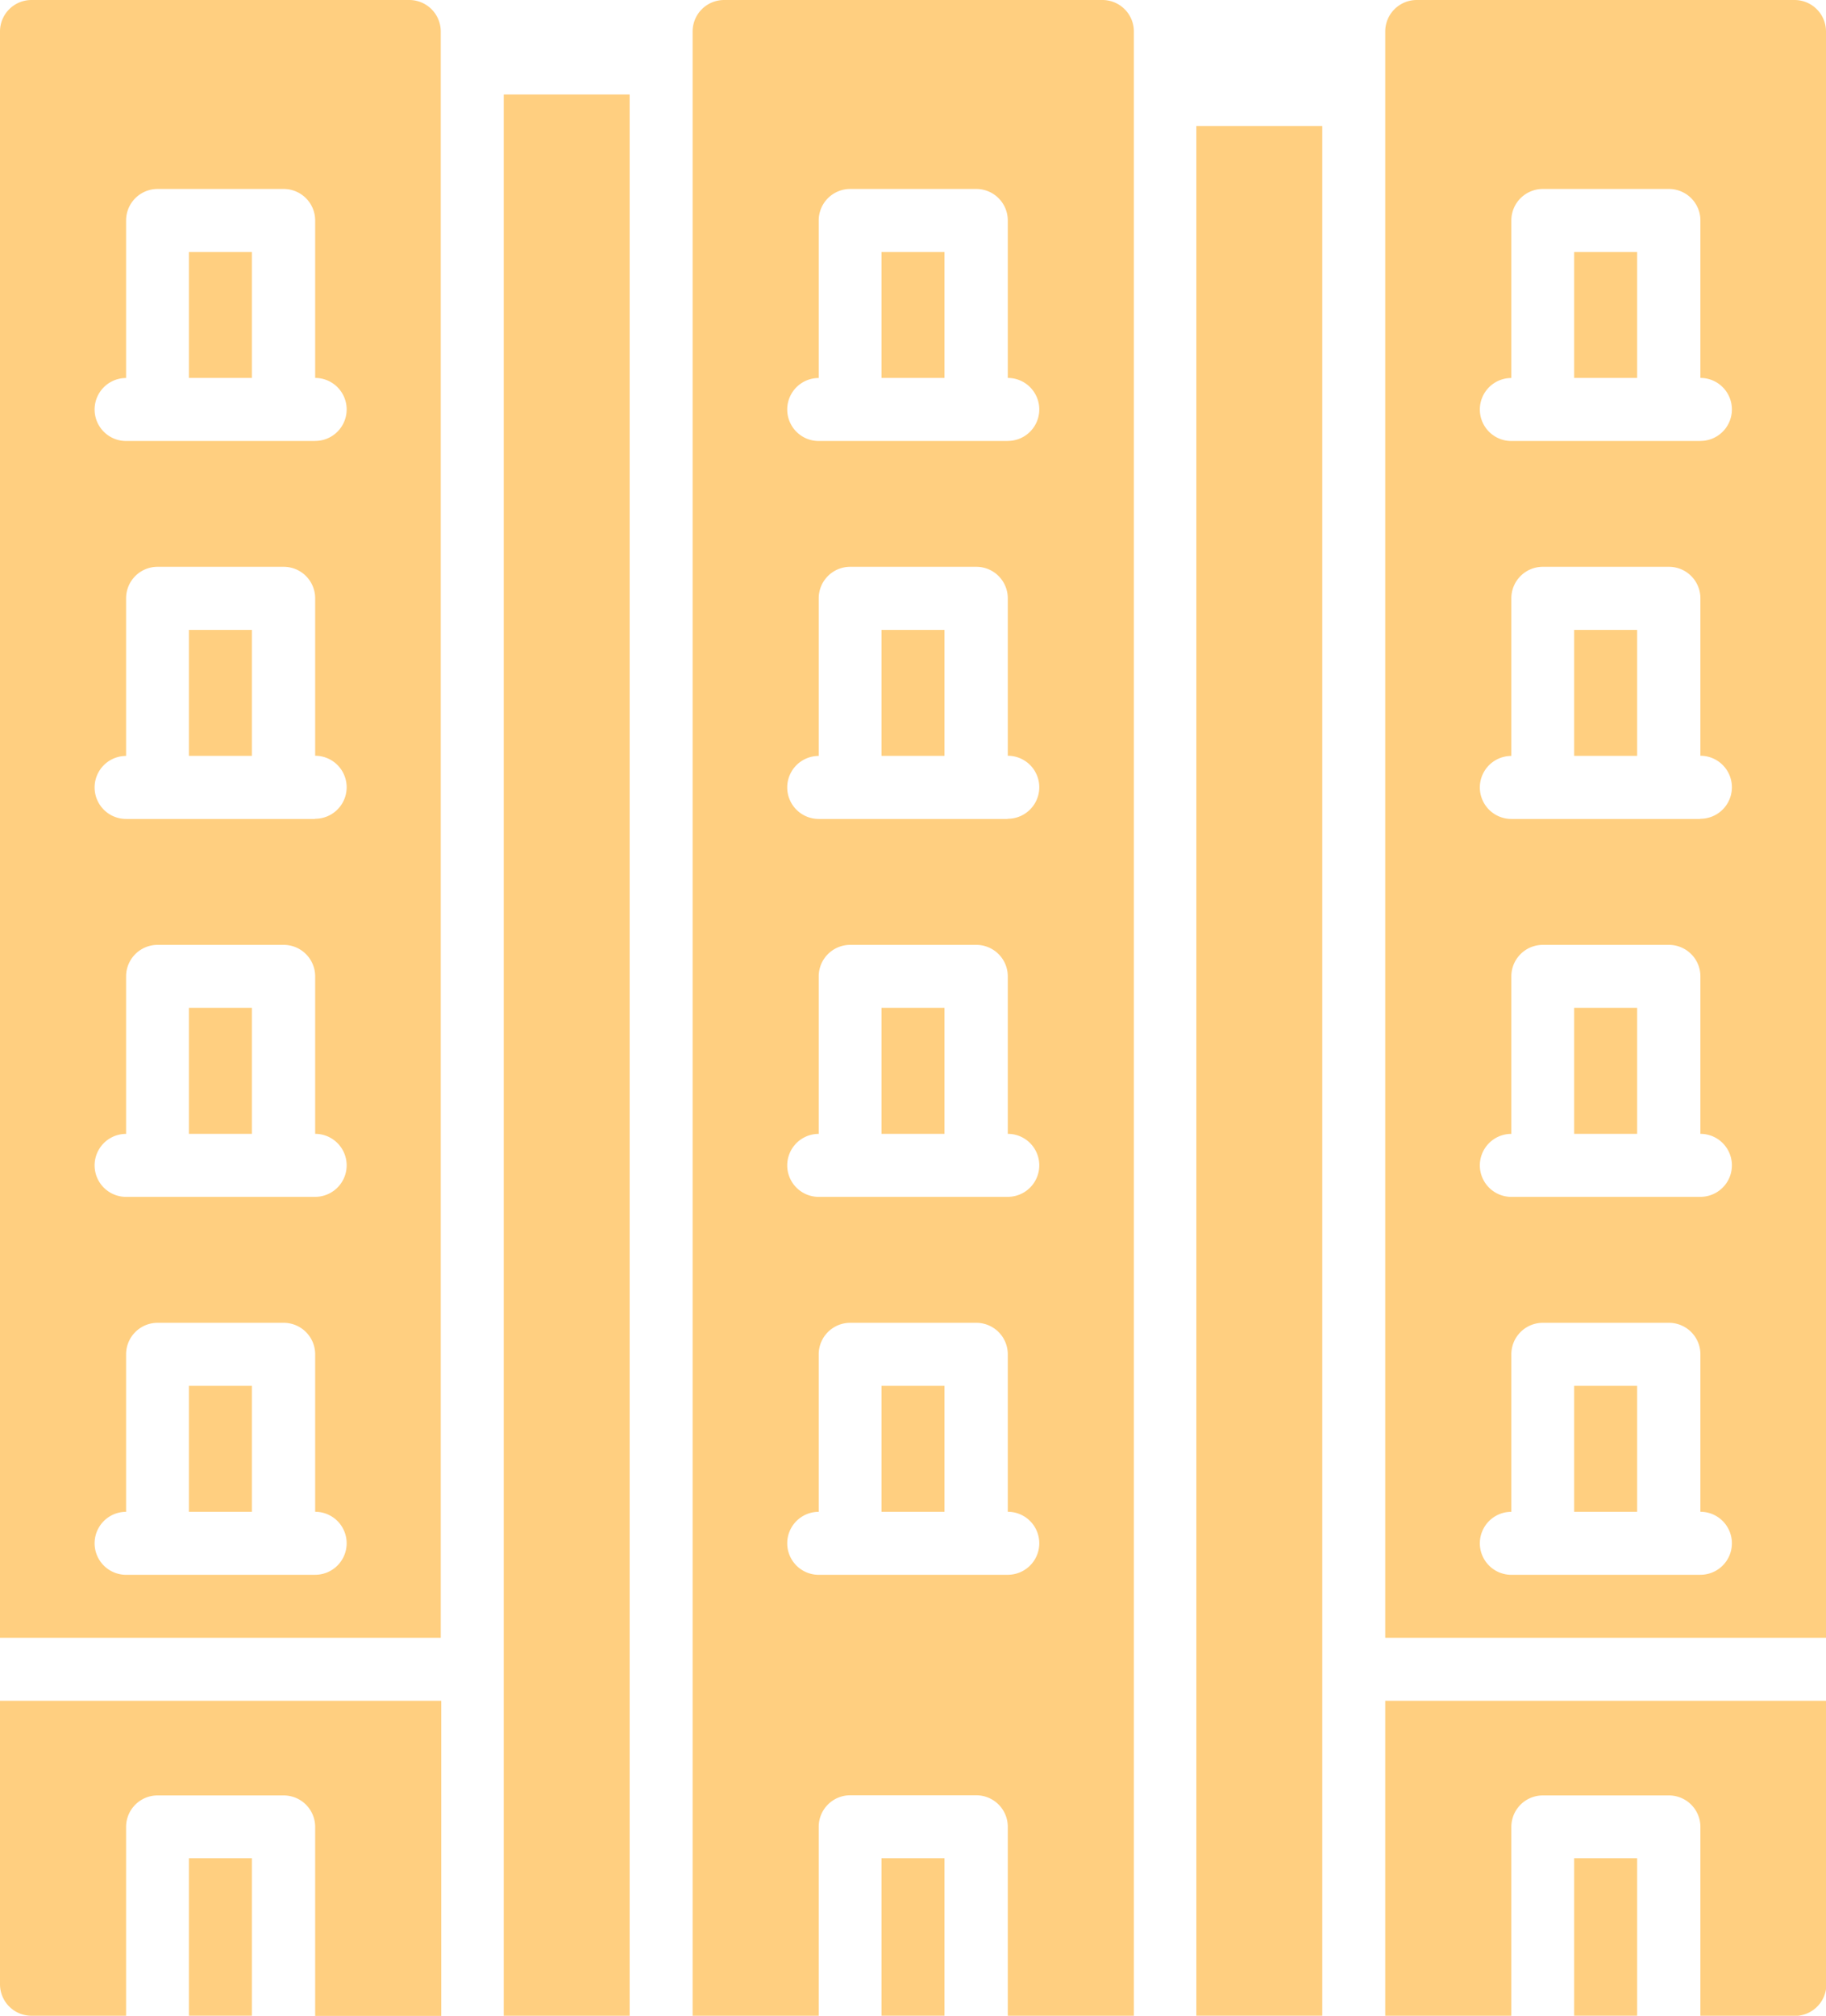 <svg id="building-icon" xmlns="http://www.w3.org/2000/svg" width="50.684" height="55.928" viewBox="0 0 50.684 55.928">
  <rect id="Rectangle_7841" data-name="Rectangle 7841" width="3.495" height="53.306" transform="translate(13.982 2.622)" fill="#ffcf80"/>
  <rect id="Rectangle_7842" data-name="Rectangle 7842" width="3.495" height="52.432" transform="translate(33.207 3.495)" fill="#ffcf80"/>
  <rect id="Rectangle_7843" data-name="Rectangle 7843" width="1.748" height="4.369" transform="translate(24.468 51.558)" fill="#ffcf80"/>
  <rect id="Rectangle_7844" data-name="Rectangle 7844" width="1.748" height="4.369" transform="translate(5.243 51.558)" fill="#ffcf80"/>
  <path id="Path_62458" data-name="Path 62458" d="M24,439.865a.874.874,0,0,0,.874.874H27.5V435.5a.874.874,0,0,1,.874-.874h3.5a.874.874,0,0,1,.874.874v5.243h3.5V432H24Z" transform="translate(-24 -384.811)" fill="#ffcf80"/>
  <rect id="Rectangle_7845" data-name="Rectangle 7845" width="1.748" height="4.369" transform="translate(43.694 51.558)" fill="#ffcf80"/>
  <path id="Path_62459" data-name="Path 62459" d="M376,440.739h3.5V435.5a.874.874,0,0,1,.874-.874h3.5a.874.874,0,0,1,.874.874v5.243h2.622a.874.874,0,0,0,.874-.874V432H376Z" transform="translate(-337.55 -384.811)" fill="#ffcf80"/>
  <rect id="Rectangle_7846" data-name="Rectangle 7846" width="1.748" height="3.495" transform="translate(24.468 6.991)" fill="#ffcf80"/>
  <rect id="Rectangle_7847" data-name="Rectangle 7847" width="1.748" height="3.495" transform="translate(24.468 17.477)" fill="#ffcf80"/>
  <rect id="Rectangle_7848" data-name="Rectangle 7848" width="1.748" height="3.495" transform="translate(24.468 27.964)" fill="#ffcf80"/>
  <rect id="Rectangle_7849" data-name="Rectangle 7849" width="1.748" height="3.495" transform="translate(24.468 38.45)" fill="#ffcf80"/>
  <path id="Path_62460" data-name="Path 62460" d="M211.36,0H200.874A.874.874,0,0,0,200,.874V55.928h3.5V50.685a.874.874,0,0,1,.874-.874h3.5a.874.874,0,0,1,.874.874v5.243h3.5V.874A.874.874,0,0,0,211.36,0Zm-2.622,43.694H203.5a.874.874,0,1,1,0-1.748V37.576a.874.874,0,0,1,.874-.874h3.5a.874.874,0,0,1,.874.874v4.369a.874.874,0,0,1,0,1.748Zm0-10.486H203.5a.874.874,0,1,1,0-1.748V27.09a.874.874,0,0,1,.874-.874h3.5a.874.874,0,0,1,.874.874v4.369a.874.874,0,0,1,0,1.748Zm0-10.486H203.5a.874.874,0,1,1,0-1.748V16.6a.874.874,0,0,1,.874-.874h3.5a.874.874,0,0,1,.874.874v4.369a.874.874,0,0,1,0,1.748Zm0-10.486H203.5a.874.874,0,1,1,0-1.748V6.117a.874.874,0,0,1,.874-.874h3.5a.874.874,0,0,1,.874.874v4.369a.874.874,0,0,1,0,1.748Z" transform="translate(-180.775)" fill="#ffcf80"/>
  <path id="Path_62461" data-name="Path 62461" d="M35.36,0H24.874A.874.874,0,0,0,24,.874V45.441H36.234V.874A.874.874,0,0,0,35.36,0ZM32.739,43.694H27.5a.874.874,0,1,1,0-1.748V37.576a.874.874,0,0,1,.874-.874h3.5a.874.874,0,0,1,.874.874v4.369a.874.874,0,0,1,0,1.748Zm0-10.486H27.5a.874.874,0,1,1,0-1.748V27.09a.874.874,0,0,1,.874-.874h3.5a.874.874,0,0,1,.874.874v4.369a.874.874,0,0,1,0,1.748Zm0-10.486H27.5a.874.874,0,0,1,0-1.748V16.6a.874.874,0,0,1,.874-.874h3.5a.874.874,0,0,1,.874.874v4.369a.874.874,0,1,1,0,1.748Zm0-10.486H27.5a.874.874,0,0,1,0-1.748V6.117a.874.874,0,0,1,.874-.874h3.5a.874.874,0,0,1,.874.874v4.369a.874.874,0,0,1,0,1.748Z" transform="translate(-24)" fill="#ffcf80"/>
  <rect id="Rectangle_7850" data-name="Rectangle 7850" width="1.748" height="3.495" transform="translate(5.243 6.991)" fill="#ffcf80"/>
  <rect id="Rectangle_7851" data-name="Rectangle 7851" width="1.748" height="3.495" transform="translate(5.243 17.477)" fill="#ffcf80"/>
  <rect id="Rectangle_7852" data-name="Rectangle 7852" width="1.748" height="3.495" transform="translate(5.243 27.964)" fill="#ffcf80"/>
  <rect id="Rectangle_7853" data-name="Rectangle 7853" width="1.748" height="3.495" transform="translate(5.243 38.45)" fill="#ffcf80"/>
  <path id="Path_62462" data-name="Path 62462" d="M387.36,0H376.874A.874.874,0,0,0,376,.874V45.441h12.234V.874A.874.874,0,0,0,387.36,0Zm-2.622,43.694H379.5a.874.874,0,0,1,0-1.748V37.576a.874.874,0,0,1,.874-.874h3.5a.874.874,0,0,1,.874.874v4.369a.874.874,0,0,1,0,1.748Zm0-10.486H379.5a.874.874,0,0,1,0-1.748V27.09a.874.874,0,0,1,.874-.874h3.5a.874.874,0,0,1,.874.874v4.369a.874.874,0,0,1,0,1.748Zm0-10.486H379.5a.874.874,0,0,1,0-1.748V16.6a.874.874,0,0,1,.874-.874h3.5a.874.874,0,0,1,.874.874v4.369a.874.874,0,0,1,0,1.748Zm0-10.486H379.5a.874.874,0,0,1,0-1.748V6.117a.874.874,0,0,1,.874-.874h3.5a.874.874,0,0,1,.874.874v4.369a.874.874,0,0,1,0,1.748Z" transform="translate(-337.55)" fill="#ffcf80"/>
  <rect id="Rectangle_7854" data-name="Rectangle 7854" width="1.748" height="3.495" transform="translate(43.694 38.45)" fill="#ffcf80"/>
  <rect id="Rectangle_7855" data-name="Rectangle 7855" width="1.748" height="3.495" transform="translate(43.694 17.477)" fill="#ffcf80"/>
  <rect id="Rectangle_7856" data-name="Rectangle 7856" width="1.748" height="3.495" transform="translate(43.694 6.991)" fill="#ffcf80"/>
  <rect id="Rectangle_7857" data-name="Rectangle 7857" width="1.748" height="3.495" transform="translate(43.694 27.964)" fill="#ffcf80"/>
</svg>
